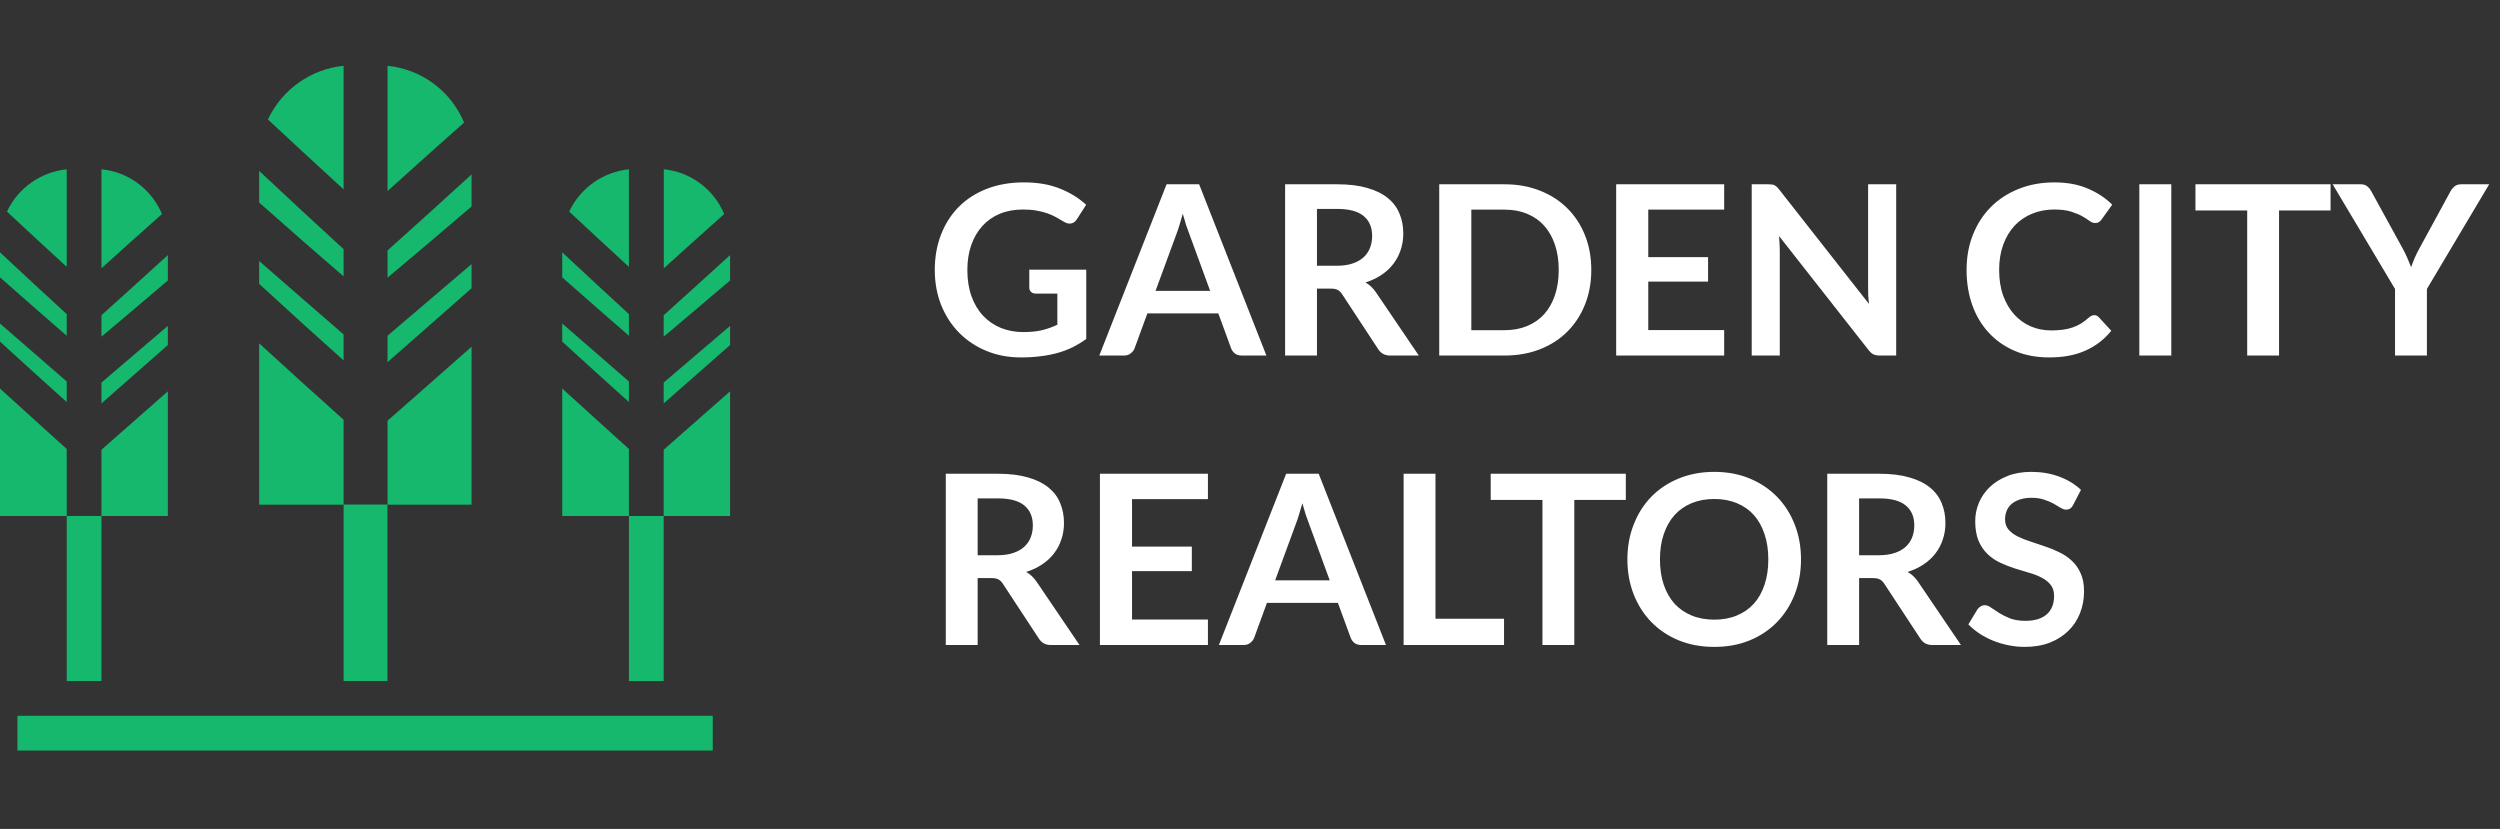 <svg width="190" height="63" viewBox="0 0 190 63" fill="none" xmlns="http://www.w3.org/2000/svg">
<rect x="0" y="0" width="190" height="63" fill="#333333" stroke="none"/>
<g clip-path="url(#clip0_9_330)">
<path d="M12.309 16.269C11.521 14.376 9.758 13.068 7.711 12.865V20.389L10.083 18.252L12.309 16.269Z" fill="#15B86C"/>
<path d="M12.756 21.315V19.389L10.116 21.786L7.711 23.956V25.589L10.116 23.558L12.756 21.315Z" fill="#15B86C"/>
<path d="M12.756 29.741L10.116 32.064L7.711 34.177V39.214H12.756V29.741Z" fill="#15B86C"/>
<path d="M5.07 34.12L2.641 31.926L0 29.529V39.214H5.07V34.12Z" fill="#15B86C"/>
<path d="M7.711 39.214H5.07V51.759H7.711V39.214Z" fill="#15B86C"/>
<path d="M5.07 20.283V12.865C3.096 13.068 1.373 14.287 0.528 16.082L2.665 18.065L5.07 20.283Z" fill="#15B86C"/>
<path d="M5.07 25.516V23.874L2.641 21.632L0 19.178V21.079L2.641 23.403L5.07 25.516Z" fill="#15B86C"/>
<path d="M5.07 30.553V28.993L2.641 26.881L0 24.589V25.962L2.641 28.367L5.07 30.553Z" fill="#15B86C"/>
<path d="M12.756 26.222V24.768L10.116 27.019L7.711 29.074V30.659L10.116 28.546L12.756 26.222Z" fill="#15B86C"/>
<path d="M55.039 16.269C54.251 14.376 52.487 13.068 50.448 12.865V20.389L52.821 18.252L55.039 16.269Z" fill="#15B86C"/>
<path d="M52.845 21.786L50.44 23.956V25.589L52.845 23.558L55.486 21.315V19.389L52.845 21.786Z" fill="#15B86C"/>
<path d="M50.44 34.177V39.214H55.486V29.741L52.845 32.064L50.44 34.177Z" fill="#15B86C"/>
<path d="M47.799 51.759H50.44V39.214H47.799V34.12L45.37 31.926L42.729 29.529V39.214H47.799V51.759Z" fill="#15B86C"/>
<path d="M47.799 20.283V12.865C45.825 13.068 44.102 14.287 43.258 16.082L45.394 18.065L47.799 20.283Z" fill="#15B86C"/>
<path d="M47.799 25.516V23.874L45.37 21.632L42.729 19.178V21.079L45.37 23.403L47.799 25.516Z" fill="#15B86C"/>
<path d="M47.799 30.553V28.993L45.37 26.881L42.729 24.589V25.962L45.37 28.367L47.799 30.553Z" fill="#15B86C"/>
<path d="M50.44 29.074V30.659L52.845 28.546L55.486 26.222V24.768L52.845 27.019L50.44 29.074Z" fill="#15B86C"/>
<path d="M35.271 9.314C34.271 6.918 32.037 5.26 29.453 5V14.523L32.459 11.817L35.271 9.314Z" fill="#15B86C"/>
<path d="M35.839 15.693V13.255L32.5 16.294L29.453 19.032V21.104L32.5 18.536L35.839 15.693Z" fill="#15B86C"/>
<path d="M35.839 26.352L32.5 29.294L29.453 31.975V38.353H35.839V26.352Z" fill="#15B86C"/>
<path d="M26.114 31.902L23.034 29.131L19.695 26.093V38.353H26.114V31.902Z" fill="#15B86C"/>
<path d="M29.445 38.345H26.114V51.759H29.445V38.345Z" fill="#15B86C"/>
<path d="M26.114 14.393V5C23.611 5.252 21.434 6.804 20.361 9.079L23.067 11.589L26.114 14.393Z" fill="#15B86C"/>
<path d="M26.114 21.006V18.934L23.034 16.099L19.695 12.987V15.392L23.034 18.333L26.114 21.006Z" fill="#15B86C"/>
<path d="M26.114 27.393V25.418L23.034 22.745L19.695 19.836V21.575L23.034 24.622L26.114 27.393Z" fill="#15B86C"/>
<path d="M35.839 21.908V20.072L32.5 22.916L29.453 25.516V27.523L32.5 24.849L35.839 21.908Z" fill="#15B86C"/>
<path d="M54.169 54.4H1.324V57.041H54.169V54.4Z" fill="#15B86C"/>
<path d="M77.776 25.238C78.322 25.238 78.796 25.19 79.198 25.094C79.606 24.992 79.993 24.854 80.359 24.68V22.313H78.73C78.574 22.313 78.451 22.271 78.361 22.187C78.271 22.097 78.226 21.989 78.226 21.863V20.495H82.555V25.76C82.225 26 81.88 26.21 81.52 26.39C81.166 26.564 80.785 26.708 80.377 26.822C79.975 26.936 79.543 27.02 79.081 27.074C78.619 27.134 78.121 27.164 77.587 27.164C76.639 27.164 75.766 26.999 74.968 26.669C74.17 26.339 73.48 25.88 72.898 25.292C72.316 24.704 71.86 24.002 71.53 23.186C71.206 22.37 71.044 21.479 71.044 20.513C71.044 19.535 71.203 18.638 71.521 17.822C71.839 17.006 72.289 16.304 72.871 15.716C73.459 15.128 74.17 14.672 75.004 14.348C75.838 14.024 76.774 13.862 77.812 13.862C78.874 13.862 79.792 14.021 80.566 14.339C81.346 14.651 82.006 15.059 82.546 15.563L81.844 16.661C81.706 16.883 81.523 16.994 81.295 16.994C81.151 16.994 81.004 16.946 80.854 16.85C80.662 16.736 80.464 16.622 80.26 16.508C80.062 16.394 79.84 16.295 79.594 16.211C79.354 16.127 79.081 16.058 78.775 16.004C78.475 15.95 78.127 15.923 77.731 15.923C77.089 15.923 76.507 16.031 75.985 16.247C75.469 16.463 75.028 16.772 74.662 17.174C74.296 17.576 74.014 18.059 73.816 18.623C73.618 19.187 73.519 19.817 73.519 20.513C73.519 21.263 73.624 21.932 73.834 22.52C74.044 23.102 74.338 23.594 74.716 23.996C75.094 24.398 75.544 24.707 76.066 24.923C76.588 25.133 77.158 25.238 77.776 25.238ZM96.246 27.02H94.374C94.164 27.02 93.99 26.969 93.852 26.867C93.72 26.759 93.624 26.627 93.564 26.471L92.592 23.816H87.201L86.229 26.471C86.181 26.609 86.085 26.735 85.941 26.849C85.803 26.963 85.632 27.02 85.428 27.02H83.547L88.659 14.006H91.134L96.246 27.02ZM87.822 22.106H91.971L90.387 17.777C90.315 17.585 90.234 17.36 90.144 17.102C90.06 16.838 89.976 16.553 89.892 16.247C89.808 16.553 89.724 16.838 89.64 17.102C89.562 17.366 89.484 17.597 89.406 17.795L87.822 22.106ZM100.089 21.935V27.02H97.668V14.006H101.637C102.525 14.006 103.284 14.099 103.914 14.285C104.55 14.465 105.069 14.72 105.471 15.05C105.879 15.38 106.176 15.776 106.362 16.238C106.554 16.694 106.65 17.198 106.65 17.75C106.65 18.188 106.584 18.602 106.452 18.992C106.326 19.382 106.14 19.736 105.894 20.054C105.654 20.372 105.354 20.651 104.994 20.891C104.64 21.131 104.235 21.323 103.779 21.467C104.085 21.641 104.349 21.89 104.571 22.214L107.829 27.02H105.651C105.441 27.02 105.261 26.978 105.111 26.894C104.967 26.81 104.844 26.69 104.742 26.534L102.006 22.367C101.904 22.211 101.79 22.1 101.664 22.034C101.544 21.968 101.364 21.935 101.124 21.935H100.089ZM100.089 20.198H101.601C102.057 20.198 102.453 20.141 102.789 20.027C103.131 19.913 103.41 19.757 103.626 19.559C103.848 19.355 104.013 19.115 104.121 18.839C104.229 18.563 104.283 18.26 104.283 17.93C104.283 17.27 104.064 16.763 103.626 16.409C103.194 16.055 102.531 15.878 101.637 15.878H100.089V20.198ZM120.938 20.513C120.938 21.467 120.779 22.343 120.461 23.141C120.143 23.939 119.696 24.626 119.12 25.202C118.544 25.778 117.851 26.225 117.041 26.543C116.231 26.861 115.334 27.02 114.35 27.02H109.382V14.006H114.35C115.334 14.006 116.231 14.168 117.041 14.492C117.851 14.81 118.544 15.257 119.12 15.833C119.696 16.403 120.143 17.087 120.461 17.885C120.779 18.683 120.938 19.559 120.938 20.513ZM118.463 20.513C118.463 19.799 118.367 19.16 118.175 18.596C117.983 18.026 117.71 17.546 117.356 17.156C117.002 16.76 116.57 16.457 116.06 16.247C115.556 16.037 114.986 15.932 114.35 15.932H111.821V25.094H114.35C114.986 25.094 115.556 24.989 116.06 24.779C116.57 24.569 117.002 24.269 117.356 23.879C117.71 23.483 117.983 23.003 118.175 22.439C118.367 21.869 118.463 21.227 118.463 20.513ZM131.037 14.006V15.932H125.268V19.541H129.813V21.404H125.268V25.085H131.037V27.02H122.829V14.006H131.037ZM134.399 14.006C134.507 14.006 134.597 14.012 134.669 14.024C134.741 14.03 134.804 14.048 134.858 14.078C134.918 14.102 134.975 14.141 135.029 14.195C135.083 14.243 135.143 14.309 135.209 14.393L142.04 23.096C142.016 22.886 141.998 22.682 141.986 22.484C141.98 22.28 141.977 22.091 141.977 21.917V14.006H144.11V27.02H142.859C142.667 27.02 142.508 26.99 142.382 26.93C142.256 26.87 142.133 26.762 142.013 26.606L135.209 17.939C135.227 18.131 135.239 18.323 135.245 18.515C135.257 18.701 135.263 18.872 135.263 19.028V27.02H133.13V14.006H134.399ZM159.162 23.951C159.294 23.951 159.408 24.002 159.504 24.104L160.458 25.139C159.93 25.793 159.279 26.294 158.505 26.642C157.737 26.99 156.813 27.164 155.733 27.164C154.767 27.164 153.897 26.999 153.123 26.669C152.355 26.339 151.698 25.88 151.152 25.292C150.606 24.704 150.186 24.002 149.892 23.186C149.604 22.37 149.46 21.479 149.46 20.513C149.46 19.535 149.622 18.641 149.946 17.831C150.27 17.015 150.726 16.313 151.314 15.725C151.902 15.137 152.604 14.681 153.42 14.357C154.242 14.027 155.148 13.862 156.138 13.862C157.104 13.862 157.947 14.018 158.667 14.33C159.393 14.636 160.014 15.044 160.53 15.554L159.72 16.679C159.672 16.751 159.609 16.814 159.531 16.868C159.459 16.922 159.357 16.949 159.225 16.949C159.087 16.949 158.946 16.895 158.802 16.787C158.658 16.679 158.475 16.562 158.253 16.436C158.031 16.31 157.749 16.193 157.407 16.085C157.071 15.977 156.642 15.923 156.12 15.923C155.508 15.923 154.944 16.031 154.428 16.247C153.918 16.457 153.477 16.76 153.105 17.156C152.739 17.552 152.451 18.035 152.241 18.605C152.037 19.169 151.935 19.805 151.935 20.513C151.935 21.245 152.037 21.896 152.241 22.466C152.451 23.036 152.733 23.516 153.087 23.906C153.441 24.296 153.858 24.596 154.338 24.806C154.818 25.01 155.334 25.112 155.886 25.112C156.216 25.112 156.513 25.094 156.777 25.058C157.047 25.022 157.293 24.965 157.515 24.887C157.743 24.809 157.956 24.71 158.154 24.59C158.358 24.464 158.559 24.311 158.757 24.131C158.817 24.077 158.88 24.035 158.946 24.005C159.012 23.969 159.084 23.951 159.162 23.951ZM165.019 27.02H162.589V14.006H165.019V27.02ZM177.123 14.006V15.995H173.208V27.02H170.787V15.995H166.854V14.006H177.123ZM184.444 21.962V27.02H182.023V21.962L177.28 14.006H179.413C179.623 14.006 179.788 14.057 179.908 14.159C180.034 14.261 180.139 14.39 180.223 14.546L182.608 18.893C182.746 19.151 182.866 19.397 182.968 19.631C183.07 19.859 183.163 20.084 183.247 20.306C183.325 20.078 183.412 19.85 183.508 19.622C183.61 19.388 183.73 19.145 183.868 18.893L186.235 14.546C186.301 14.414 186.4 14.291 186.532 14.177C186.664 14.063 186.832 14.006 187.036 14.006H189.178L184.444 21.962ZM74.302 43.935V49.02H71.881V36.006H75.85C76.738 36.006 77.497 36.099 78.127 36.285C78.763 36.465 79.282 36.72 79.684 37.05C80.092 37.38 80.389 37.776 80.575 38.238C80.767 38.694 80.863 39.198 80.863 39.75C80.863 40.188 80.797 40.602 80.665 40.992C80.539 41.382 80.353 41.736 80.107 42.054C79.867 42.372 79.567 42.651 79.207 42.891C78.853 43.131 78.448 43.323 77.992 43.467C78.298 43.641 78.562 43.89 78.784 44.214L82.042 49.02H79.864C79.654 49.02 79.474 48.978 79.324 48.894C79.18 48.81 79.057 48.69 78.955 48.534L76.219 44.367C76.117 44.211 76.003 44.1 75.877 44.034C75.757 43.968 75.577 43.935 75.337 43.935H74.302ZM74.302 42.198H75.814C76.27 42.198 76.666 42.141 77.002 42.027C77.344 41.913 77.623 41.757 77.839 41.559C78.061 41.355 78.226 41.115 78.334 40.839C78.442 40.563 78.496 40.26 78.496 39.93C78.496 39.27 78.277 38.763 77.839 38.409C77.407 38.055 76.744 37.878 75.85 37.878H74.302V42.198ZM91.802 36.006V37.932H86.034V41.541H90.579V43.404H86.034V47.085H91.802V49.02H83.594V36.006H91.802ZM105.334 49.02H103.462C103.252 49.02 103.078 48.969 102.94 48.867C102.808 48.759 102.712 48.627 102.652 48.471L101.68 45.816H96.289L95.317 48.471C95.269 48.609 95.173 48.735 95.029 48.849C94.891 48.963 94.72 49.02 94.516 49.02H92.635L97.747 36.006H100.222L105.334 49.02ZM96.91 44.106H101.059L99.475 39.777C99.403 39.585 99.322 39.36 99.232 39.102C99.148 38.838 99.064 38.553 98.98 38.247C98.896 38.553 98.812 38.838 98.728 39.102C98.65 39.366 98.572 39.597 98.494 39.795L96.91 44.106ZM109.096 47.022H114.307V49.02H106.675V36.006H109.096V47.022ZM123.562 36.006V37.995H119.647V49.02H117.226V37.995H113.293V36.006H123.562ZM136.876 42.513C136.876 43.467 136.717 44.352 136.399 45.168C136.081 45.978 135.634 46.68 135.058 47.274C134.482 47.868 133.789 48.333 132.979 48.669C132.169 48.999 131.272 49.164 130.288 49.164C129.304 49.164 128.404 48.999 127.588 48.669C126.778 48.333 126.082 47.868 125.5 47.274C124.924 46.68 124.477 45.978 124.159 45.168C123.841 44.352 123.682 43.467 123.682 42.513C123.682 41.559 123.841 40.677 124.159 39.867C124.477 39.051 124.924 38.346 125.5 37.752C126.082 37.158 126.778 36.696 127.588 36.366C128.404 36.03 129.304 35.862 130.288 35.862C131.272 35.862 132.169 36.03 132.979 36.366C133.789 36.702 134.482 37.167 135.058 37.761C135.634 38.349 136.081 39.051 136.399 39.867C136.717 40.677 136.876 41.559 136.876 42.513ZM134.392 42.513C134.392 41.799 134.296 41.16 134.104 40.596C133.918 40.026 133.648 39.543 133.294 39.147C132.94 38.751 132.508 38.448 131.998 38.238C131.494 38.028 130.924 37.923 130.288 37.923C129.652 37.923 129.079 38.028 128.569 38.238C128.059 38.448 127.624 38.751 127.264 39.147C126.91 39.543 126.637 40.026 126.445 40.596C126.253 41.16 126.157 41.799 126.157 42.513C126.157 43.227 126.253 43.869 126.445 44.439C126.637 45.003 126.91 45.483 127.264 45.879C127.624 46.269 128.059 46.569 128.569 46.779C129.079 46.989 129.652 47.094 130.288 47.094C130.924 47.094 131.494 46.989 131.998 46.779C132.508 46.569 132.94 46.269 133.294 45.879C133.648 45.483 133.918 45.003 134.104 44.439C134.296 43.869 134.392 43.227 134.392 42.513ZM141.292 43.935V49.02H138.871V36.006H142.84C143.728 36.006 144.487 36.099 145.117 36.285C145.753 36.465 146.272 36.72 146.674 37.05C147.082 37.38 147.379 37.776 147.565 38.238C147.757 38.694 147.853 39.198 147.853 39.75C147.853 40.188 147.787 40.602 147.655 40.992C147.529 41.382 147.343 41.736 147.097 42.054C146.857 42.372 146.557 42.651 146.197 42.891C145.843 43.131 145.438 43.323 144.982 43.467C145.288 43.641 145.552 43.89 145.774 44.214L149.032 49.02H146.854C146.644 49.02 146.464 48.978 146.314 48.894C146.17 48.81 146.047 48.69 145.945 48.534L143.209 44.367C143.107 44.211 142.993 44.1 142.867 44.034C142.747 43.968 142.567 43.935 142.327 43.935H141.292ZM141.292 42.198H142.804C143.26 42.198 143.656 42.141 143.992 42.027C144.334 41.913 144.613 41.757 144.829 41.559C145.051 41.355 145.216 41.115 145.324 40.839C145.432 40.563 145.486 40.26 145.486 39.93C145.486 39.27 145.267 38.763 144.829 38.409C144.397 38.055 143.734 37.878 142.84 37.878H141.292V42.198ZM157.56 38.373C157.494 38.505 157.416 38.598 157.326 38.652C157.242 38.706 157.14 38.733 157.02 38.733C156.9 38.733 156.765 38.688 156.615 38.598C156.465 38.502 156.288 38.397 156.084 38.283C155.88 38.169 155.64 38.067 155.364 37.977C155.094 37.881 154.773 37.833 154.401 37.833C154.065 37.833 153.771 37.875 153.519 37.959C153.273 38.037 153.063 38.148 152.889 38.292C152.721 38.436 152.595 38.61 152.511 38.814C152.427 39.012 152.385 39.231 152.385 39.471C152.385 39.777 152.469 40.032 152.637 40.236C152.811 40.44 153.039 40.614 153.321 40.758C153.603 40.902 153.924 41.031 154.284 41.145C154.644 41.259 155.01 41.382 155.382 41.514C155.76 41.64 156.129 41.79 156.489 41.964C156.849 42.132 157.17 42.348 157.452 42.612C157.734 42.87 157.959 43.188 158.127 43.566C158.301 43.944 158.388 44.403 158.388 44.943C158.388 45.531 158.286 46.083 158.082 46.599C157.884 47.109 157.59 47.556 157.2 47.94C156.816 48.318 156.345 48.618 155.787 48.84C155.229 49.056 154.59 49.164 153.87 49.164C153.456 49.164 153.048 49.122 152.646 49.038C152.244 48.96 151.857 48.846 151.485 48.696C151.119 48.546 150.774 48.366 150.45 48.156C150.132 47.946 149.847 47.712 149.595 47.454L150.297 46.293C150.363 46.209 150.441 46.14 150.531 46.086C150.627 46.026 150.732 45.996 150.846 45.996C150.996 45.996 151.158 46.059 151.332 46.185C151.506 46.305 151.71 46.44 151.944 46.59C152.184 46.74 152.463 46.878 152.781 47.004C153.105 47.124 153.492 47.184 153.942 47.184C154.632 47.184 155.166 47.022 155.544 46.698C155.922 46.368 156.111 45.897 156.111 45.285C156.111 44.943 156.024 44.664 155.85 44.448C155.682 44.232 155.457 44.052 155.175 43.908C154.893 43.758 154.572 43.632 154.212 43.53C153.852 43.428 153.486 43.317 153.114 43.197C152.742 43.077 152.376 42.933 152.016 42.765C151.656 42.597 151.335 42.378 151.053 42.108C150.771 41.838 150.543 41.502 150.369 41.1C150.201 40.692 150.117 40.191 150.117 39.597C150.117 39.123 150.21 38.661 150.396 38.211C150.588 37.761 150.864 37.362 151.224 37.014C151.59 36.666 152.037 36.387 152.565 36.177C153.093 35.967 153.696 35.862 154.374 35.862C155.142 35.862 155.85 35.982 156.498 36.222C157.146 36.462 157.698 36.798 158.154 37.23L157.56 38.373Z" fill="white"/>
</g>
<defs>
<clipPath id="clip0_9_330">
<rect width="189.486" height="62.041" fill="white"/>
</clipPath>
</defs>
</svg>
